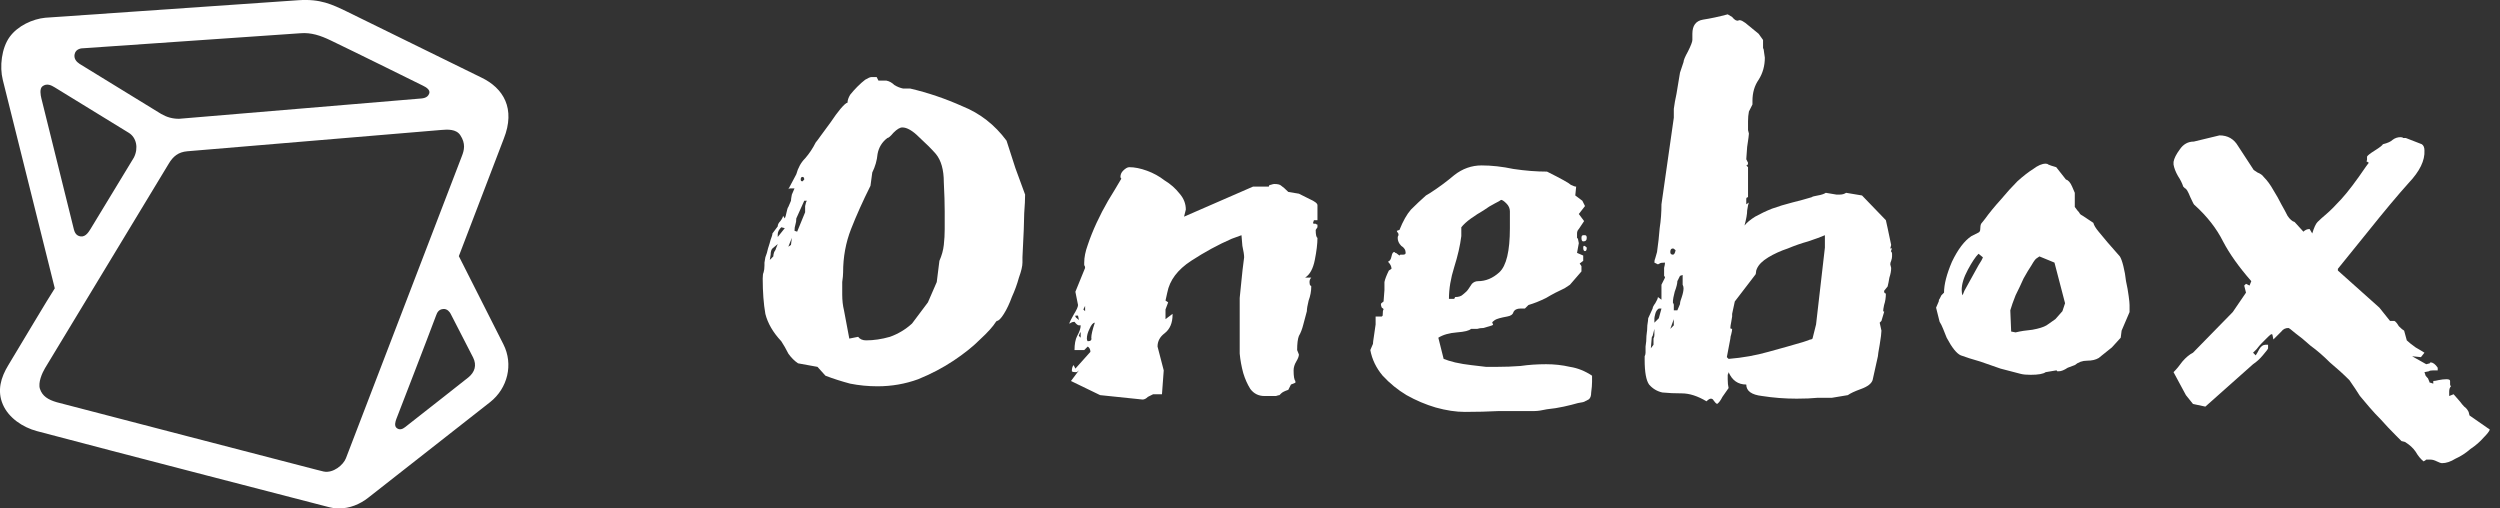 <svg width="118" height="24" viewBox="0 0 118 24" fill="none" xmlns="http://www.w3.org/2000/svg">
<rect x="0" y="0" width="118" height="24" fill="#333333" stroke="none"/>
<g clip-path="url(#clip0)">
<path d="M22.107 17.813C22.107 17.813 19.997 19.48 19.118 20.163C19.002 20.254 18.857 20.315 18.718 20.198C18.602 20.098 18.663 19.893 18.708 19.774C18.708 19.774 20.192 15.945 20.587 14.881C20.635 14.752 20.703 14.6 20.93 14.584C21.118 14.57 21.236 14.742 21.269 14.808L22.334 16.881C22.509 17.239 22.413 17.563 22.107 17.813V17.813H22.107ZM16.329 21.627C16.207 21.944 15.732 22.345 15.281 22.257C15.21 22.244 15.029 22.197 14.959 22.177C14.863 22.153 2.843 19.033 2.677 18.985C2.269 18.866 1.998 18.696 1.885 18.354C1.789 18.062 1.987 17.607 2.125 17.377C2.508 16.741 7.914 7.809 7.96 7.733C8.173 7.373 8.422 7.177 8.839 7.14L20.815 6.135C21.126 6.108 21.526 6.085 21.723 6.377C21.991 6.776 21.907 7.093 21.805 7.357C21.805 7.357 16.482 21.229 16.329 21.626L16.329 21.627ZM1.948 4.621C1.92 4.506 1.854 4.187 2.005 4.072C2.212 3.917 2.421 4.025 2.577 4.12L6.074 6.266C6.442 6.49 6.544 6.989 6.321 7.434L4.268 10.817C4.206 10.907 4.058 11.194 3.805 11.159C3.568 11.126 3.518 10.926 3.491 10.843L1.947 4.62L1.948 4.621ZM3.894 2.28L14.167 1.57C14.688 1.524 15.136 1.681 15.606 1.906C16.782 2.469 19.962 4.043 19.962 4.043C20.122 4.119 20.317 4.246 20.261 4.41C20.177 4.651 19.923 4.645 19.743 4.66L8.451 5.607C8.137 5.607 7.877 5.533 7.606 5.377L3.761 3.018C3.606 2.917 3.473 2.766 3.524 2.548C3.586 2.28 3.894 2.279 3.894 2.279V2.28ZM21.657 12.09L23.778 6.548C24.343 5.126 23.768 4.158 22.708 3.654L16.38 0.549C15.675 0.211 15.129 -0.061 14.088 0.01L2.139 0.837C1.538 0.895 0.835 1.219 0.455 1.744C0.074 2.27 -0.026 3.145 0.132 3.773L2.586 13.609C2.313 14.017 0.89 16.416 0.394 17.233C0.042 17.81 -0.147 18.437 0.135 19.092C0.407 19.724 1.074 20.171 1.744 20.349C5.116 21.247 15.341 23.888 15.442 23.915C15.637 23.967 15.798 23.998 15.999 23.998C16.512 23.998 16.987 23.802 17.386 23.488L23.133 18.981C23.965 18.324 24.238 17.194 23.762 16.254L21.657 12.09L21.657 12.09L21.657 12.09Z" fill="white"/>
</g>
<path d="M37.585 8.225C37.668 7.919 37.807 7.669 38.002 7.474C38.196 7.252 38.363 7.002 38.502 6.724C38.53 6.696 38.613 6.585 38.752 6.39C38.891 6.196 39.044 5.987 39.211 5.765C39.378 5.514 39.531 5.306 39.67 5.139C39.836 4.945 39.948 4.847 40.003 4.847C40.003 4.736 40.045 4.611 40.128 4.472C40.239 4.333 40.351 4.208 40.462 4.097C40.601 3.958 40.726 3.846 40.837 3.763C40.976 3.68 41.074 3.638 41.129 3.638H41.379L41.463 3.805H41.838C41.977 3.833 42.102 3.902 42.213 4.013C42.352 4.097 42.491 4.152 42.63 4.18H42.964C43.798 4.375 44.618 4.653 45.424 5.014C46.258 5.348 46.953 5.89 47.509 6.64C47.648 7.085 47.787 7.516 47.926 7.933C48.065 8.322 48.218 8.739 48.385 9.184C48.385 9.406 48.371 9.698 48.343 10.06C48.343 10.393 48.315 11.088 48.26 12.145V12.395C48.26 12.562 48.204 12.798 48.093 13.104C48.01 13.41 47.898 13.716 47.759 14.021C47.648 14.327 47.523 14.591 47.384 14.814C47.245 15.036 47.134 15.147 47.05 15.147L47.009 15.189C46.87 15.411 46.62 15.689 46.258 16.023C45.925 16.357 45.508 16.69 45.007 17.024C44.507 17.357 43.951 17.649 43.339 17.899C42.728 18.122 42.088 18.233 41.421 18.233C40.976 18.233 40.545 18.191 40.128 18.108C39.711 17.997 39.322 17.872 38.961 17.733L38.585 17.316L37.668 17.149C37.501 17.038 37.348 16.885 37.209 16.69C37.098 16.468 36.987 16.273 36.876 16.106C36.486 15.689 36.236 15.258 36.125 14.814C36.042 14.341 36 13.785 36 13.146C36 13.007 36.014 12.909 36.042 12.854C36.069 12.77 36.083 12.659 36.083 12.52V12.395C36.083 12.367 36.097 12.284 36.125 12.145C36.181 12.006 36.222 11.867 36.25 11.728C36.306 11.561 36.347 11.422 36.375 11.311C36.431 11.172 36.459 11.075 36.459 11.019L36.709 10.685C36.709 10.602 36.751 10.518 36.834 10.435C36.917 10.324 36.959 10.241 36.959 10.185L37.042 10.31C37.07 10.254 37.098 10.157 37.126 10.018C37.154 9.879 37.181 9.796 37.209 9.768L37.334 9.476C37.334 9.42 37.348 9.323 37.376 9.184C37.432 9.045 37.473 8.948 37.501 8.892H37.293C37.265 8.892 37.237 8.906 37.209 8.934L37.585 8.225ZM39.795 12.854C39.795 12.965 39.781 13.118 39.753 13.312C39.753 13.507 39.753 13.702 39.753 13.896C39.753 14.174 39.781 14.424 39.836 14.647L40.087 15.981L40.504 15.898C40.587 16.009 40.712 16.065 40.879 16.065C41.24 16.065 41.616 16.009 42.005 15.898C42.394 15.759 42.742 15.55 43.047 15.272L43.798 14.271L44.215 13.312L44.34 12.312C44.451 12.061 44.521 11.811 44.548 11.561C44.576 11.311 44.59 11.061 44.59 10.81V9.976C44.59 9.615 44.576 9.156 44.548 8.6C44.548 8.016 44.423 7.572 44.173 7.266C43.979 7.043 43.715 6.779 43.381 6.474C43.075 6.168 42.811 6.015 42.589 6.015C42.477 6.015 42.338 6.098 42.172 6.265C42.033 6.432 41.935 6.515 41.88 6.515C41.63 6.71 41.477 6.96 41.421 7.266C41.393 7.572 41.31 7.864 41.171 8.142L41.087 8.767C40.726 9.49 40.42 10.171 40.17 10.81C39.92 11.45 39.795 12.131 39.795 12.854ZM37.96 9.476L37.585 10.31C37.585 10.421 37.571 10.518 37.543 10.602C37.515 10.685 37.501 10.783 37.501 10.894L37.626 10.935L38.002 10.018C38.002 9.962 38.002 9.865 38.002 9.726C38.029 9.587 38.057 9.504 38.085 9.476H37.96ZM36.459 11.728C36.403 11.783 36.375 11.881 36.375 12.02L36.334 12.27L36.5 12.103C36.5 12.047 36.514 11.978 36.542 11.895C36.598 11.811 36.626 11.756 36.626 11.728L36.709 11.519L36.459 11.728ZM36.876 10.727C36.764 10.838 36.709 10.949 36.709 11.061V11.186L37.042 10.769L36.876 10.727ZM37.96 8.475C37.96 8.392 37.932 8.35 37.877 8.35C37.821 8.35 37.793 8.392 37.793 8.475C37.793 8.531 37.821 8.559 37.877 8.559C37.877 8.559 37.904 8.531 37.96 8.475ZM37.209 11.644L37.334 11.561L37.376 11.227L37.209 11.644Z" fill="white"/>
<path d="M50.758 13.771L51.217 12.645C51.217 12.59 51.203 12.548 51.175 12.52C51.175 12.492 51.175 12.451 51.175 12.395C51.175 12.145 51.231 11.867 51.342 11.561C51.453 11.227 51.592 10.88 51.759 10.518C51.926 10.157 52.107 9.81 52.301 9.476C52.524 9.115 52.732 8.767 52.927 8.433C52.899 8.406 52.885 8.378 52.885 8.35C52.885 8.239 52.927 8.142 53.01 8.058C53.121 7.947 53.219 7.891 53.302 7.891C53.552 7.891 53.83 7.947 54.136 8.058C54.442 8.169 54.72 8.322 54.97 8.517C55.248 8.684 55.484 8.892 55.679 9.142C55.873 9.365 55.971 9.615 55.971 9.893L55.887 10.227L59.14 8.809H59.891C59.891 8.753 59.918 8.725 59.974 8.725C60.057 8.698 60.113 8.684 60.141 8.684C60.308 8.684 60.419 8.711 60.474 8.767C60.558 8.823 60.669 8.92 60.808 9.059L61.308 9.142C61.42 9.198 61.586 9.281 61.809 9.393C62.059 9.504 62.184 9.601 62.184 9.684V10.393H62.017L61.976 10.518C61.976 10.546 61.989 10.56 62.017 10.56H62.101C62.129 10.588 62.156 10.602 62.184 10.602V10.727L62.101 10.852C62.101 11.075 62.129 11.2 62.184 11.227C62.184 11.505 62.142 11.853 62.059 12.27C61.976 12.687 61.823 12.965 61.6 13.104H61.892C61.837 13.159 61.809 13.229 61.809 13.312C61.809 13.396 61.823 13.451 61.85 13.479C61.878 13.479 61.892 13.493 61.892 13.521C61.892 13.743 61.85 13.966 61.767 14.188C61.712 14.411 61.684 14.577 61.684 14.688L61.517 15.314C61.461 15.536 61.392 15.717 61.308 15.856C61.253 15.995 61.225 16.218 61.225 16.523L61.308 16.732C61.308 16.815 61.267 16.926 61.183 17.065C61.1 17.204 61.058 17.343 61.058 17.482C61.058 17.76 61.086 17.927 61.142 17.983V18.066L60.933 18.15L60.808 18.4C60.641 18.455 60.53 18.511 60.474 18.567C60.447 18.594 60.419 18.622 60.391 18.65C60.363 18.65 60.308 18.664 60.224 18.692C60.141 18.692 59.96 18.692 59.682 18.692C59.404 18.692 59.182 18.581 59.015 18.358C58.876 18.136 58.765 17.886 58.681 17.608C58.598 17.302 58.542 16.996 58.514 16.69C58.514 16.357 58.514 16.106 58.514 15.94C58.514 15.523 58.514 15.175 58.514 14.897C58.514 14.591 58.514 14.313 58.514 14.063C58.542 13.785 58.57 13.507 58.598 13.229C58.626 12.923 58.667 12.562 58.723 12.145C58.723 12.034 58.695 11.853 58.64 11.603C58.612 11.325 58.598 11.158 58.598 11.102L58.139 11.269C57.5 11.547 56.86 11.895 56.221 12.312C55.582 12.729 55.206 13.229 55.095 13.813L55.012 14.188L55.137 14.271C55.081 14.411 55.039 14.522 55.012 14.605C55.012 14.661 55.012 14.814 55.012 15.064L55.345 14.814V14.855C55.345 15.245 55.22 15.536 54.97 15.731C54.748 15.898 54.636 16.106 54.636 16.357L54.928 17.482L54.845 18.608H54.428C54.372 18.636 54.289 18.678 54.178 18.733C54.094 18.817 54.011 18.858 53.928 18.858L51.926 18.65L50.55 17.983L50.925 17.482C50.87 17.538 50.828 17.566 50.8 17.566H50.758C50.675 17.566 50.619 17.552 50.591 17.524C50.591 17.385 50.619 17.288 50.675 17.232L50.758 17.399L51.467 16.607C51.467 16.495 51.425 16.412 51.342 16.357C51.259 16.44 51.203 16.495 51.175 16.523C51.148 16.523 50.995 16.523 50.717 16.523C50.717 16.245 50.758 16.023 50.842 15.856C50.953 15.662 51.008 15.495 51.008 15.356H50.925C50.87 15.356 50.8 15.3 50.717 15.189C50.661 15.189 50.605 15.203 50.55 15.231C50.522 15.258 50.494 15.272 50.466 15.272C50.494 15.189 50.564 15.05 50.675 14.855C50.814 14.633 50.883 14.48 50.883 14.397L50.758 13.771ZM51.342 16.106C51.481 16.106 51.537 16.051 51.509 15.94C51.509 15.8 51.565 15.564 51.676 15.231C51.592 15.231 51.509 15.328 51.425 15.523C51.342 15.689 51.3 15.842 51.3 15.981C51.3 16.037 51.314 16.078 51.342 16.106ZM50.883 14.897H50.758V14.939C50.758 14.966 50.814 15.022 50.925 15.105L50.883 14.897ZM51.008 15.94V15.689C50.981 15.689 50.967 15.703 50.967 15.731C50.967 15.759 50.953 15.787 50.925 15.814C50.925 15.814 50.925 15.828 50.925 15.856L51.008 15.94ZM51.217 14.688V14.438L51.134 14.605L51.217 14.688Z" fill="white"/>
<path d="M68.682 14.021C68.849 14.021 68.974 13.98 69.057 13.896C69.168 13.813 69.252 13.729 69.307 13.646C69.363 13.563 69.418 13.479 69.474 13.396C69.558 13.312 69.655 13.271 69.766 13.271C70.127 13.271 70.461 13.132 70.767 12.854C71.1 12.548 71.267 11.853 71.267 10.769V9.976C71.267 9.837 71.212 9.712 71.1 9.601C70.989 9.49 70.906 9.434 70.85 9.434C70.822 9.462 70.725 9.518 70.558 9.601C70.391 9.684 70.211 9.796 70.016 9.935C69.822 10.046 69.627 10.171 69.432 10.31C69.238 10.449 69.085 10.588 68.974 10.727V11.144C68.918 11.589 68.807 12.075 68.64 12.604C68.473 13.132 68.39 13.632 68.39 14.105H68.64L68.682 14.021ZM74.645 12.812L74.103 13.438L73.853 13.604C73.547 13.743 73.255 13.896 72.977 14.063C72.699 14.202 72.421 14.313 72.143 14.397L71.976 14.563H71.768C71.601 14.563 71.49 14.619 71.434 14.73C71.406 14.841 71.309 14.911 71.142 14.939C70.836 14.994 70.642 15.05 70.558 15.105C70.475 15.161 70.433 15.203 70.433 15.231C70.461 15.286 70.475 15.314 70.475 15.314C70.475 15.342 70.419 15.37 70.308 15.397C70.225 15.425 70.127 15.453 70.016 15.481C69.905 15.481 69.808 15.495 69.724 15.523C69.641 15.523 69.613 15.523 69.641 15.523H69.432C69.349 15.606 69.127 15.662 68.765 15.689C68.404 15.717 68.112 15.8 67.889 15.94L68.14 16.94C68.279 16.996 68.459 17.052 68.682 17.107C68.932 17.163 69.182 17.204 69.432 17.232C69.683 17.26 69.919 17.288 70.141 17.316C70.364 17.316 70.531 17.316 70.642 17.316C71.031 17.316 71.406 17.302 71.768 17.274C72.157 17.218 72.56 17.191 72.977 17.191C73.366 17.191 73.741 17.232 74.103 17.316C74.464 17.371 74.812 17.51 75.145 17.733V18.024C75.145 18.163 75.131 18.33 75.104 18.525C75.104 18.692 75.062 18.803 74.978 18.858L74.812 18.942C74.784 18.97 74.673 18.997 74.478 19.025C74.284 19.081 74.061 19.137 73.811 19.192C73.561 19.248 73.297 19.289 73.019 19.317C72.768 19.373 72.574 19.401 72.435 19.401C71.879 19.401 71.323 19.401 70.767 19.401C70.239 19.428 69.697 19.442 69.141 19.442C68.724 19.442 68.265 19.373 67.764 19.234C67.292 19.095 66.833 18.9 66.388 18.65C65.971 18.4 65.596 18.094 65.262 17.733C64.957 17.371 64.762 16.968 64.679 16.523L64.804 16.231C64.804 16.176 64.818 16.065 64.845 15.898C64.873 15.731 64.901 15.536 64.929 15.314V14.939H65.221L65.262 14.897C65.262 14.73 65.276 14.633 65.304 14.605C65.304 14.577 65.276 14.55 65.221 14.522C65.193 14.466 65.179 14.411 65.179 14.355C65.179 14.327 65.221 14.285 65.304 14.23L65.346 13.688C65.346 13.576 65.346 13.451 65.346 13.312C65.374 13.173 65.443 12.993 65.554 12.77L65.679 12.687C65.679 12.576 65.624 12.464 65.513 12.353C65.596 12.325 65.652 12.242 65.679 12.103C65.707 11.964 65.749 11.895 65.805 11.895C65.832 11.895 65.846 11.909 65.846 11.936C65.846 11.936 65.86 11.936 65.888 11.936L66.055 12.061C66.082 12.034 66.096 12.02 66.096 12.02H66.222C66.305 12.02 66.347 11.992 66.347 11.936C66.347 11.797 66.277 11.686 66.138 11.603C66.027 11.492 65.971 11.366 65.971 11.227C65.971 11.172 65.985 11.13 66.013 11.102C66.013 11.047 65.999 11.005 65.971 10.977C65.944 10.949 65.93 10.922 65.93 10.894L66.055 10.852C66.222 10.435 66.402 10.115 66.597 9.893C66.819 9.671 67.055 9.448 67.306 9.226L67.514 9.101C67.903 8.85 68.279 8.572 68.64 8.267C69.029 7.961 69.46 7.808 69.933 7.808C70.405 7.808 70.906 7.864 71.434 7.975C71.99 8.058 72.518 8.1 73.019 8.1C73.686 8.433 74.061 8.642 74.144 8.725C74.256 8.781 74.339 8.809 74.395 8.809L74.353 9.226L74.687 9.476L74.812 9.726L74.52 10.101L74.77 10.435L74.52 10.81C74.464 10.866 74.436 10.935 74.436 11.019C74.436 11.102 74.436 11.172 74.436 11.227L74.478 11.269L74.52 11.478L74.436 11.936L74.728 12.061V12.312L74.561 12.437L74.645 12.562V12.812ZM74.728 11.102H74.812C74.867 11.102 74.895 11.144 74.895 11.227C74.895 11.339 74.84 11.394 74.728 11.394C74.673 11.394 74.645 11.339 74.645 11.227C74.645 11.144 74.673 11.102 74.728 11.102ZM74.895 11.686C74.895 11.797 74.867 11.853 74.812 11.853C74.756 11.853 74.728 11.797 74.728 11.686C74.728 11.63 74.742 11.603 74.77 11.603C74.798 11.603 74.84 11.63 74.895 11.686Z" fill="white"/>
<path d="M77.67 16.648C77.67 16.621 77.67 16.523 77.67 16.357C77.698 16.19 77.712 16.023 77.712 15.856C77.74 15.662 77.754 15.495 77.754 15.356C77.781 15.189 77.795 15.078 77.795 15.022L78.004 14.563C78.004 14.508 78.045 14.424 78.129 14.313C78.212 14.174 78.254 14.077 78.254 14.021L78.421 14.146V13.438L78.588 13.104C78.588 13.076 78.574 13.048 78.546 13.021C78.546 12.993 78.546 12.951 78.546 12.895C78.546 12.812 78.546 12.729 78.546 12.645C78.574 12.534 78.588 12.451 78.588 12.395C78.448 12.395 78.365 12.409 78.337 12.437L78.254 12.478L78.087 12.395C78.087 12.312 78.101 12.242 78.129 12.187L78.212 11.895C78.268 11.505 78.309 11.13 78.337 10.769C78.393 10.407 78.421 10.032 78.421 9.643L79.004 5.556C79.004 5.501 79.004 5.362 79.004 5.139C79.032 4.917 79.074 4.68 79.13 4.43L79.296 3.429L79.463 2.929C79.463 2.846 79.533 2.679 79.672 2.429C79.811 2.151 79.88 1.97 79.88 1.887V1.72V1.595C79.88 1.205 80.047 0.983 80.381 0.927C80.742 0.872 81.131 0.788 81.548 0.677L81.757 0.802C81.868 0.941 81.965 0.997 82.049 0.969C82.132 0.914 82.299 0.997 82.549 1.219L83.008 1.595L83.216 1.887V2.095C83.216 2.151 83.216 2.206 83.216 2.262C83.244 2.317 83.258 2.373 83.258 2.429L83.3 2.721C83.3 3.11 83.202 3.457 83.008 3.763C82.813 4.041 82.716 4.375 82.716 4.764V4.931L82.549 5.264C82.521 5.403 82.507 5.556 82.507 5.723C82.507 5.89 82.507 6.029 82.507 6.14L82.549 6.307C82.549 6.362 82.521 6.571 82.466 6.932C82.438 7.266 82.424 7.46 82.424 7.516L82.507 7.683C82.507 7.766 82.48 7.808 82.424 7.808L82.507 7.891V9.309C82.452 9.309 82.424 9.337 82.424 9.393V9.643L82.549 9.559C82.521 9.615 82.493 9.74 82.466 9.935C82.466 10.101 82.424 10.338 82.341 10.644C82.452 10.505 82.618 10.366 82.841 10.227C83.091 10.088 83.355 9.962 83.633 9.851C83.939 9.74 84.259 9.643 84.592 9.559C84.926 9.476 85.232 9.393 85.51 9.309C85.537 9.281 85.635 9.254 85.802 9.226C85.968 9.198 86.094 9.156 86.177 9.101L86.677 9.184H86.844C86.955 9.184 87.053 9.156 87.136 9.101L87.887 9.226L89.013 10.393L89.096 10.769L89.263 11.561L89.221 11.728H89.305C89.277 11.783 89.263 11.811 89.263 11.811C89.263 11.839 89.263 11.867 89.263 11.895C89.291 11.895 89.305 11.922 89.305 11.978V12.103C89.305 12.159 89.291 12.228 89.263 12.312C89.235 12.367 89.221 12.423 89.221 12.478L89.263 12.645C89.263 12.784 89.235 12.937 89.179 13.104C89.152 13.271 89.124 13.41 89.096 13.521L88.929 13.729C88.929 13.813 88.957 13.854 89.013 13.854C89.013 14.049 88.985 14.23 88.929 14.397C88.901 14.536 88.888 14.619 88.888 14.647V14.73V14.772V14.73C88.888 14.702 88.901 14.688 88.929 14.688V14.73L88.804 15.147L88.721 15.231L88.804 15.606C88.804 15.717 88.776 15.94 88.721 16.273C88.665 16.579 88.637 16.76 88.637 16.815L88.387 17.941C88.331 18.108 88.151 18.247 87.845 18.358C87.539 18.469 87.331 18.567 87.219 18.65L86.469 18.775C86.33 18.775 86.107 18.775 85.802 18.775C85.524 18.803 85.19 18.817 84.801 18.817C84.245 18.817 83.703 18.775 83.174 18.692C82.674 18.636 82.424 18.455 82.424 18.15C82.035 18.15 81.757 17.955 81.59 17.566C81.59 17.594 81.576 17.635 81.548 17.691C81.548 17.719 81.548 17.788 81.548 17.899C81.548 18.066 81.562 18.205 81.59 18.316C81.507 18.428 81.409 18.567 81.298 18.733C81.215 18.9 81.131 19.011 81.048 19.067C80.992 19.039 80.937 18.984 80.881 18.9C80.853 18.845 80.811 18.817 80.756 18.817C80.7 18.817 80.631 18.858 80.547 18.942C80.13 18.692 79.741 18.567 79.38 18.567C79.046 18.567 78.74 18.553 78.462 18.525C78.212 18.469 78.004 18.344 77.837 18.15C77.698 17.955 77.628 17.566 77.628 16.982C77.628 16.926 77.628 16.871 77.628 16.815C77.656 16.76 77.67 16.704 77.67 16.648ZM81.59 16.94C82.257 16.885 82.883 16.773 83.466 16.607C84.078 16.44 84.62 16.287 85.093 16.148L85.343 16.065C85.398 16.037 85.44 16.023 85.468 16.023C85.496 16.023 85.524 16.009 85.551 15.981L85.718 15.314L86.135 11.686V11.102C85.941 11.186 85.677 11.283 85.343 11.394C85.037 11.478 84.717 11.589 84.384 11.728C84.05 11.839 83.744 11.978 83.466 12.145C83.188 12.312 83.008 12.492 82.924 12.687C82.897 12.742 82.883 12.798 82.883 12.854C82.883 12.909 82.869 12.951 82.841 12.979L81.882 14.23L81.757 14.814V14.939C81.757 14.966 81.743 15.05 81.715 15.189C81.687 15.328 81.673 15.425 81.673 15.481C81.673 15.509 81.701 15.523 81.757 15.523C81.757 15.578 81.743 15.662 81.715 15.773C81.687 15.856 81.673 15.926 81.673 15.981L81.507 16.857L81.59 16.94ZM79.296 13.021L79.171 13.271C79.171 13.382 79.13 13.549 79.046 13.771C78.991 13.993 78.963 14.133 78.963 14.188C78.963 14.244 78.963 14.285 78.963 14.313C78.991 14.313 79.004 14.341 79.004 14.397V14.647H79.171L79.296 14.355C79.296 14.271 79.324 14.16 79.38 14.021C79.435 13.854 79.463 13.716 79.463 13.604C79.463 13.549 79.449 13.493 79.421 13.438C79.421 13.354 79.421 13.285 79.421 13.229V12.979L79.296 13.021ZM78.296 14.563C78.212 14.619 78.157 14.702 78.129 14.814C78.101 14.925 78.087 14.994 78.087 15.022V15.231L78.296 15.022L78.421 14.563H78.296ZM78.004 15.856C77.976 15.884 77.962 15.912 77.962 15.94L77.92 16.44L78.045 16.273V16.106C78.045 16.051 78.045 16.009 78.045 15.981C78.073 15.926 78.087 15.87 78.087 15.814V15.523L78.004 15.856ZM79.088 11.811C79.032 11.756 78.991 11.728 78.963 11.728C78.879 11.728 78.838 11.783 78.838 11.895C78.838 11.978 78.879 12.02 78.963 12.02C79.018 12.02 79.06 11.95 79.088 11.811ZM78.838 15.523L79.004 15.356V15.064L78.838 15.523Z" fill="white"/>
<path d="M91.508 14.23C91.508 14.174 91.522 14.133 91.55 14.105C91.578 14.049 91.605 13.993 91.633 13.938L91.758 13.813C91.758 13.424 91.883 12.937 92.133 12.353C92.412 11.77 92.717 11.366 93.051 11.144L93.385 10.977C93.44 10.949 93.468 10.894 93.468 10.81C93.468 10.699 93.482 10.616 93.51 10.56L93.676 10.352C93.899 10.046 94.149 9.74 94.427 9.434C94.705 9.101 94.969 8.809 95.219 8.559C95.497 8.308 95.748 8.114 95.97 7.975C96.192 7.808 96.387 7.725 96.554 7.725C96.609 7.725 96.651 7.738 96.679 7.766C96.734 7.794 96.86 7.836 97.054 7.891L97.513 8.475C97.624 8.503 97.721 8.614 97.805 8.809L97.93 9.101V9.768L98.055 9.935C98.111 9.99 98.152 10.046 98.18 10.101C98.208 10.129 98.25 10.157 98.305 10.185L98.806 10.518C98.833 10.63 98.917 10.769 99.056 10.935C99.195 11.102 99.334 11.269 99.473 11.436L100.057 12.103C100.112 12.187 100.168 12.339 100.223 12.562C100.279 12.784 100.321 13.021 100.348 13.271C100.404 13.521 100.446 13.757 100.474 13.98C100.501 14.174 100.515 14.313 100.515 14.397V14.73L100.14 15.606L100.098 15.94L99.681 16.398L99.056 16.899C98.917 16.982 98.736 17.024 98.514 17.024C98.291 17.024 98.097 17.093 97.93 17.232L97.596 17.357C97.43 17.468 97.29 17.524 97.179 17.524C97.151 17.524 97.124 17.524 97.096 17.524C97.096 17.496 97.082 17.482 97.054 17.482L96.554 17.566C96.443 17.649 96.206 17.691 95.845 17.691C95.65 17.691 95.497 17.677 95.386 17.649L94.427 17.399L93.468 17.065C93.079 16.954 92.773 16.857 92.55 16.773C92.356 16.69 92.133 16.412 91.883 15.94C91.828 15.8 91.772 15.662 91.716 15.523C91.661 15.383 91.605 15.272 91.55 15.189L91.383 14.522L91.508 14.23ZM94.927 15.648L95.136 15.689C95.358 15.634 95.623 15.592 95.928 15.564C96.234 15.509 96.457 15.439 96.596 15.356L97.013 15.064L97.346 14.688L97.471 14.313L96.971 12.395L96.262 12.103L96.137 12.187C96.081 12.214 95.998 12.325 95.887 12.52C95.775 12.687 95.65 12.895 95.511 13.146C95.4 13.396 95.275 13.66 95.136 13.938C95.025 14.216 94.941 14.452 94.886 14.647L94.927 15.648ZM93.385 11.978C93.246 12.117 93.079 12.367 92.884 12.729C92.689 13.09 92.592 13.41 92.592 13.688C92.592 13.799 92.606 13.882 92.634 13.938L92.717 13.729L93.385 12.52C93.496 12.353 93.565 12.228 93.593 12.145L93.385 11.978Z" fill="white"/>
<path d="M112.474 6.807C112.697 6.752 112.85 6.682 112.933 6.599C113.044 6.515 113.169 6.474 113.308 6.474C113.364 6.474 113.406 6.487 113.434 6.515C113.461 6.515 113.503 6.515 113.559 6.515L114.309 6.807C114.393 6.863 114.434 6.96 114.434 7.099C114.462 7.572 114.212 8.086 113.684 8.642C113.183 9.198 112.544 9.962 111.765 10.935L110.348 12.687V12.77L112.308 14.522L112.808 15.147H113.016C113.072 15.175 113.142 15.258 113.225 15.397C113.336 15.509 113.42 15.578 113.475 15.606L113.6 16.065C113.684 16.148 113.823 16.259 114.017 16.398C114.212 16.509 114.351 16.593 114.434 16.648L114.268 16.857L113.851 16.815L114.518 17.191L114.685 17.149C114.685 17.121 114.698 17.107 114.726 17.107C114.837 17.107 114.949 17.191 115.06 17.357V17.482H114.851C114.74 17.482 114.671 17.496 114.643 17.524C114.643 17.524 114.573 17.538 114.434 17.566L114.476 17.691C114.476 17.719 114.504 17.76 114.559 17.816L114.601 17.858C114.657 17.997 114.685 18.066 114.685 18.066C114.685 18.066 114.698 18.066 114.726 18.066L114.851 18.108V17.983C114.907 17.983 114.99 17.969 115.101 17.941C115.24 17.913 115.366 17.899 115.477 17.899C115.588 17.899 115.644 17.927 115.644 17.983V18.15C115.644 18.177 115.658 18.205 115.685 18.233C115.63 18.289 115.602 18.372 115.602 18.483V18.692L115.81 18.608L116.102 18.942C116.186 19.053 116.255 19.137 116.311 19.192C116.394 19.248 116.464 19.331 116.519 19.442L116.561 19.609L117.52 20.276C117.492 20.36 117.395 20.485 117.228 20.652C117.061 20.846 116.853 21.027 116.603 21.194C116.38 21.388 116.144 21.541 115.894 21.652C115.671 21.791 115.463 21.861 115.268 21.861C115.213 21.861 115.129 21.833 115.018 21.777C114.907 21.722 114.81 21.694 114.726 21.694H114.643C114.587 21.694 114.545 21.694 114.518 21.694C114.49 21.722 114.448 21.75 114.393 21.777C114.254 21.666 114.129 21.513 114.017 21.319C113.906 21.152 113.739 20.999 113.517 20.86L113.35 20.818L113.1 20.568C112.822 20.29 112.586 20.04 112.391 19.818C112.196 19.623 112.016 19.428 111.849 19.234C111.71 19.067 111.557 18.886 111.39 18.692C111.251 18.469 111.084 18.219 110.89 17.941C110.612 17.663 110.306 17.385 109.972 17.107C109.667 16.801 109.361 16.537 109.055 16.315C108.777 16.065 108.541 15.87 108.346 15.731C108.151 15.564 108.04 15.481 108.012 15.481C107.873 15.481 107.762 15.536 107.679 15.648C107.595 15.731 107.47 15.856 107.304 16.023L107.262 15.814C107.262 15.787 107.248 15.773 107.22 15.773C107.192 15.773 107.137 15.814 107.053 15.898C106.97 15.981 106.873 16.078 106.761 16.19C106.678 16.273 106.595 16.37 106.511 16.482C106.428 16.565 106.372 16.621 106.344 16.648L106.47 16.773C106.525 16.69 106.581 16.593 106.636 16.482C106.72 16.343 106.817 16.273 106.928 16.273H107.053V16.44C107.053 16.468 106.97 16.579 106.803 16.773C106.664 16.94 106.511 17.079 106.344 17.191L104.093 19.192L103.509 19.067L103.175 18.65L102.591 17.566C102.73 17.427 102.869 17.26 103.008 17.065C103.175 16.871 103.342 16.732 103.509 16.648L105.385 14.73L106.011 13.813L105.927 13.479L106.011 13.396L106.178 13.479L106.261 13.271C105.677 12.604 105.232 11.978 104.927 11.394C104.621 10.783 104.176 10.213 103.592 9.684C103.564 9.684 103.495 9.559 103.384 9.309C103.273 9.031 103.189 8.892 103.134 8.892L103.05 8.809C102.995 8.642 102.911 8.475 102.8 8.308C102.689 8.114 102.619 7.933 102.591 7.766V7.641C102.619 7.474 102.717 7.28 102.883 7.057C103.05 6.807 103.273 6.682 103.551 6.682L104.76 6.39C105.149 6.39 105.441 6.557 105.636 6.891C105.858 7.224 106.094 7.586 106.344 7.975C106.344 8.003 106.414 8.058 106.553 8.142C106.692 8.197 106.789 8.267 106.845 8.35C107.012 8.517 107.165 8.725 107.304 8.976C107.443 9.198 107.568 9.42 107.679 9.643C107.79 9.837 107.887 10.018 107.971 10.185C108.082 10.352 108.193 10.449 108.304 10.477L108.721 10.935C108.805 10.852 108.902 10.81 109.013 10.81L109.138 11.019C109.222 10.741 109.305 10.56 109.389 10.477C109.5 10.366 109.639 10.241 109.806 10.101C110 9.935 110.236 9.698 110.514 9.393C110.82 9.059 111.209 8.545 111.682 7.85L111.807 7.683L111.682 7.599C111.71 7.599 111.724 7.586 111.724 7.558V7.391C111.752 7.335 111.877 7.238 112.099 7.099C112.321 6.96 112.447 6.863 112.474 6.807Z" fill="white"/>
<defs>
<clipPath id="clip0">
<rect width="24" height="24" fill="white"/>
</clipPath>
</defs>
</svg>
